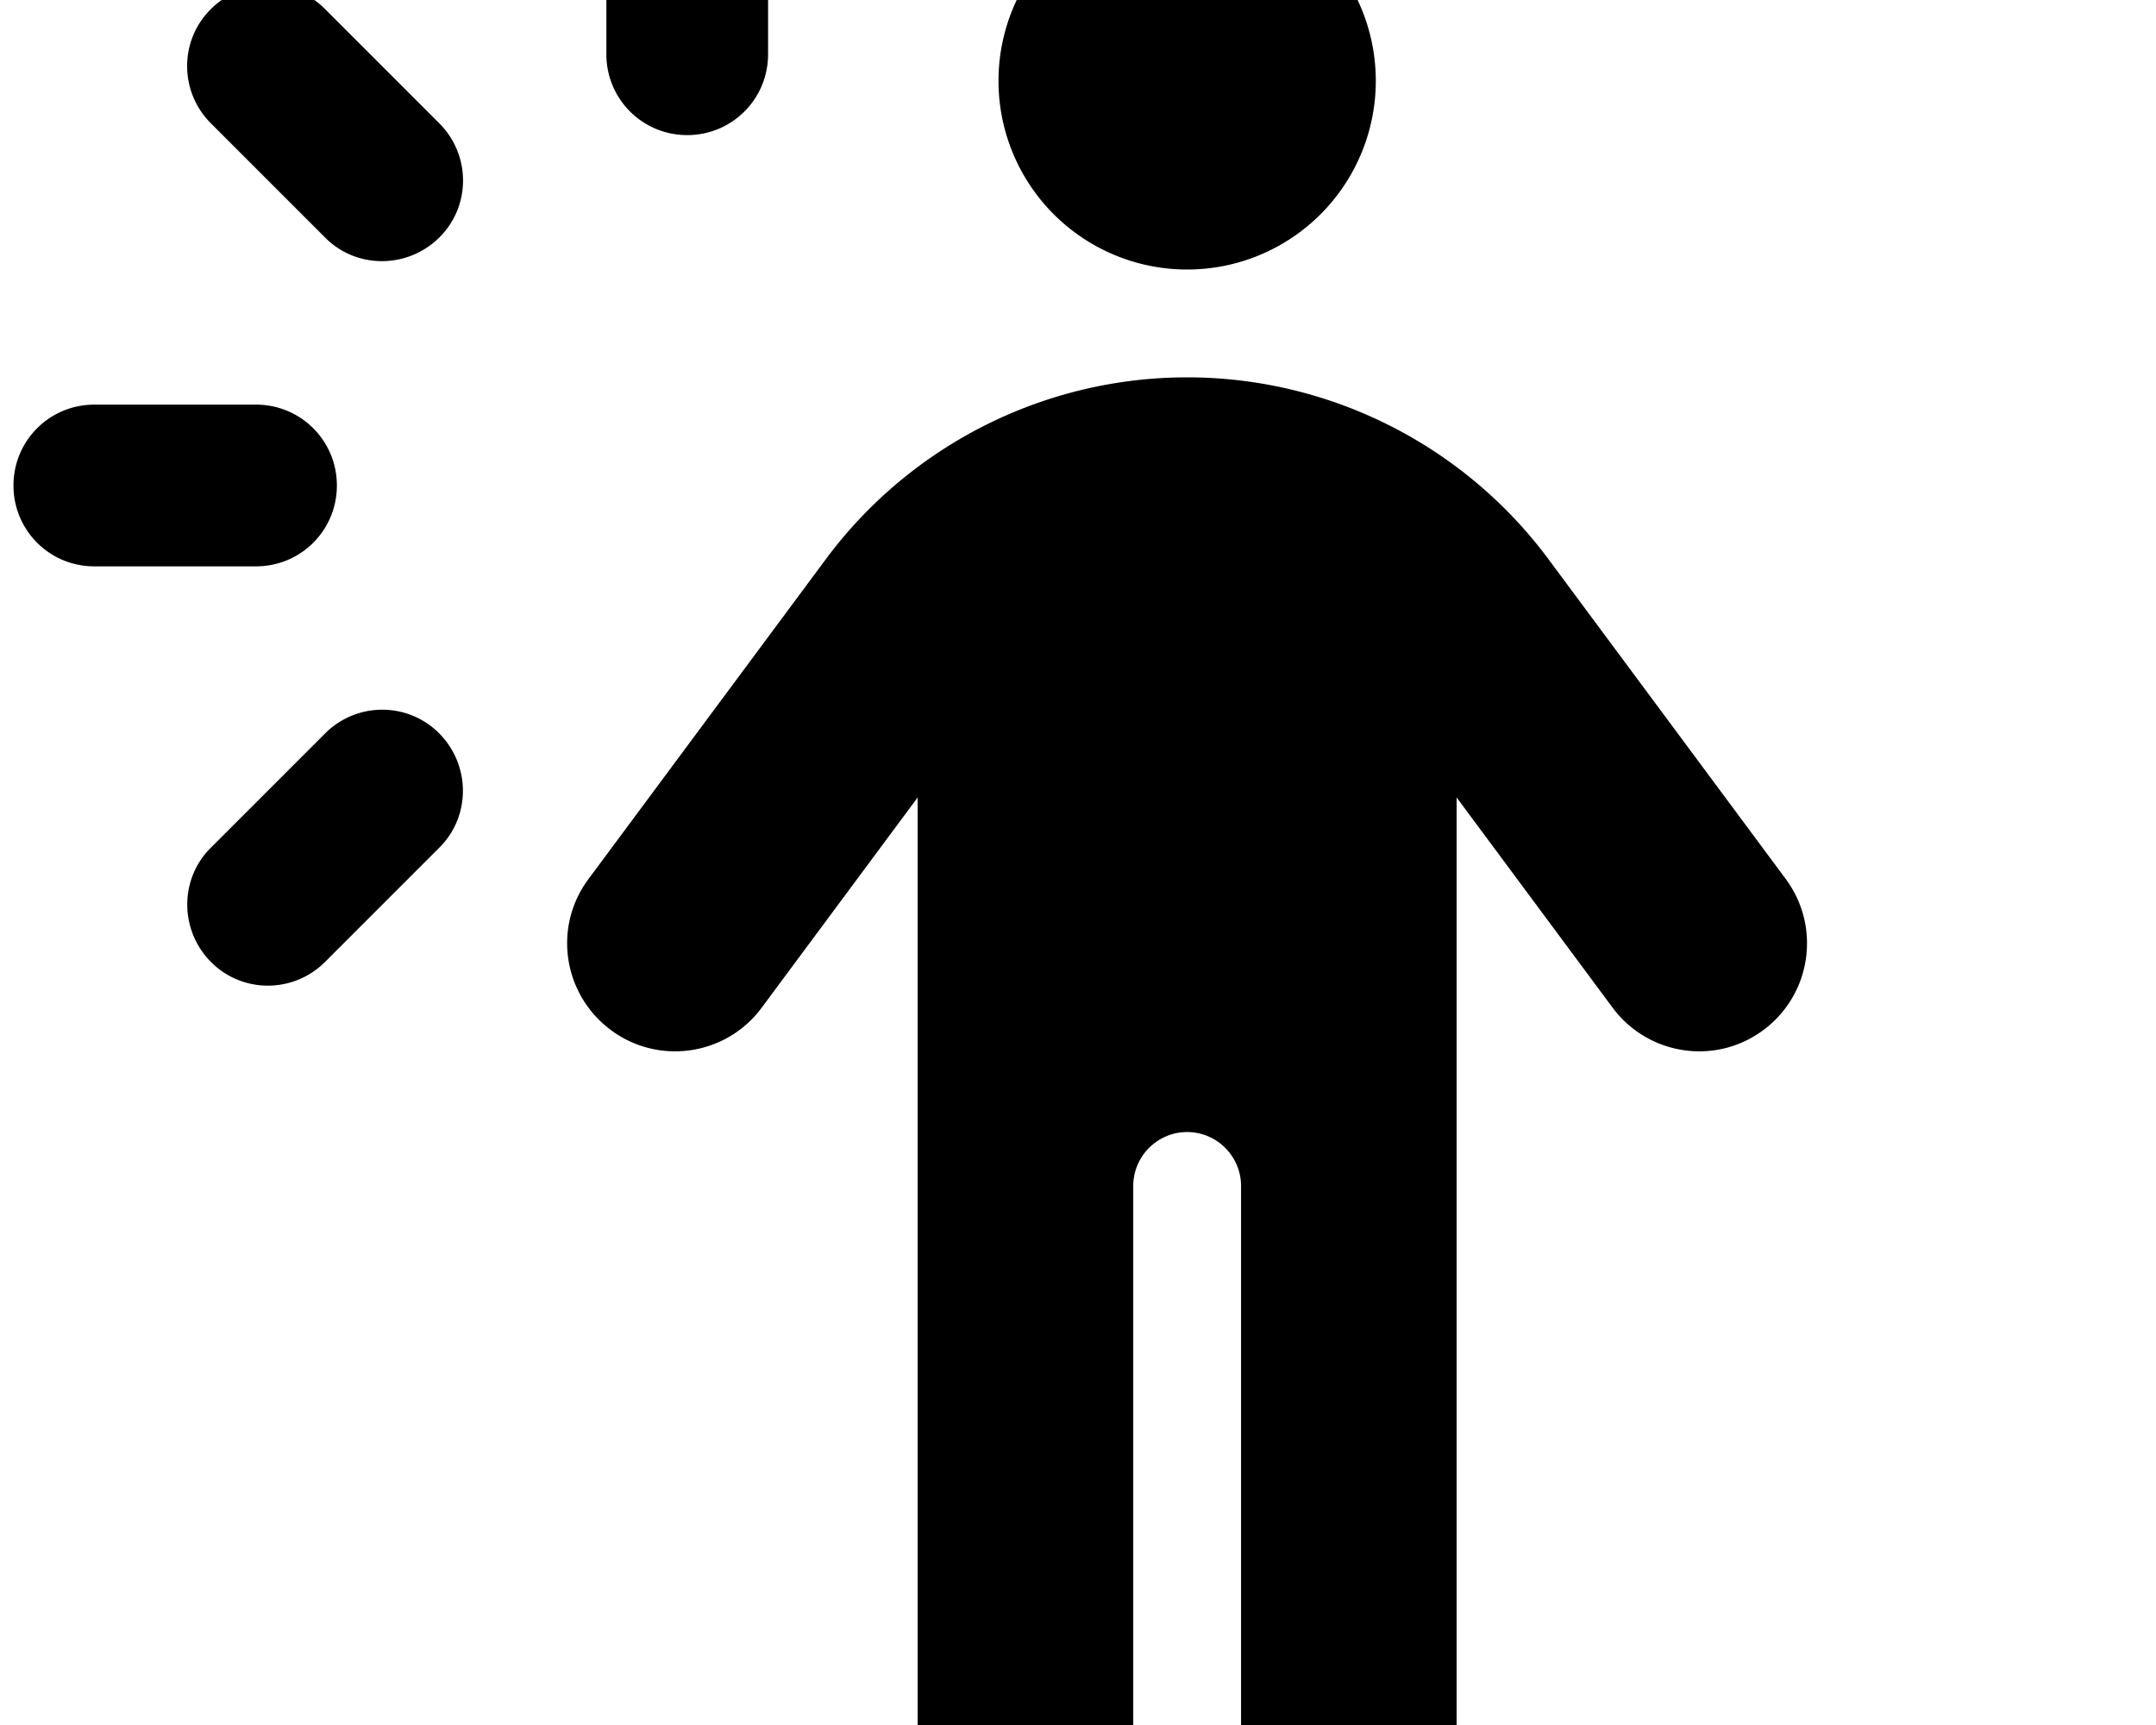 <svg xmlns="http://www.w3.org/2000/svg" viewBox="0 0 640 512"><!--! Font Awesome Free 7.0.1 by @fontawesome - https://fontawesome.com License - https://fontawesome.com/license/free (Icons: CC BY 4.0, Fonts: SIL OFL 1.1, Code: MIT License) Copyright 2025 Fonticons, Inc.--><path d="M204 40.1c-13.3 0-24-10.7-24-24v-48c0-13.3 10.7-24 24-24s24 10.7 24 24v48c0 13.3-10.7 24-24 24M4 144.1c0-13.3 10.7-24 24-24h48c13.3 0 24 10.7 24 24s-10.7 24-24 24H28c-13.3 0-24-10.7-24-24m92.5 141.4c-9.4 9.4-24.6 9.4-33.9 0s-9.4-24.6 0-33.9l33.9-33.9c9.4-9.4 24.6-9.4 33.9 0s9.4 24.6 0 33.9zM62.6 2.7c9.4-9.4 24.6-9.4 33.9 0l33.9 33.9c9.4 9.4 9.4 24.6 0 33.9s-24.6 9.4-33.9 0L62.6 36.6c-9.4-9.4-9.4-24.6 0-33.9M352.4-32a56 56 0 1 1 0 112 56 56 0 1 1 0-112m126.3 331.1-46.3-62.4V512c0 17.7-14.3 32-32 32s-32-14.3-32-32V352c0-8.8-7.2-16-16-16s-16 7.2-16 16v160c0 17.7-14.3 32-32 32s-32-14.3-32-32V236.7l-46.3 62.4c-10.5 14.2-30.6 17.2-44.8 6.6s-17.2-30.6-6.6-44.8l70.5-95c25.2-33.9 65-53.9 107.2-53.9s82 20 107.2 53.9l70.5 95c10.5 14.2 7.6 34.2-6.6 44.8s-34.2 7.6-44.8-6.6"/></svg>